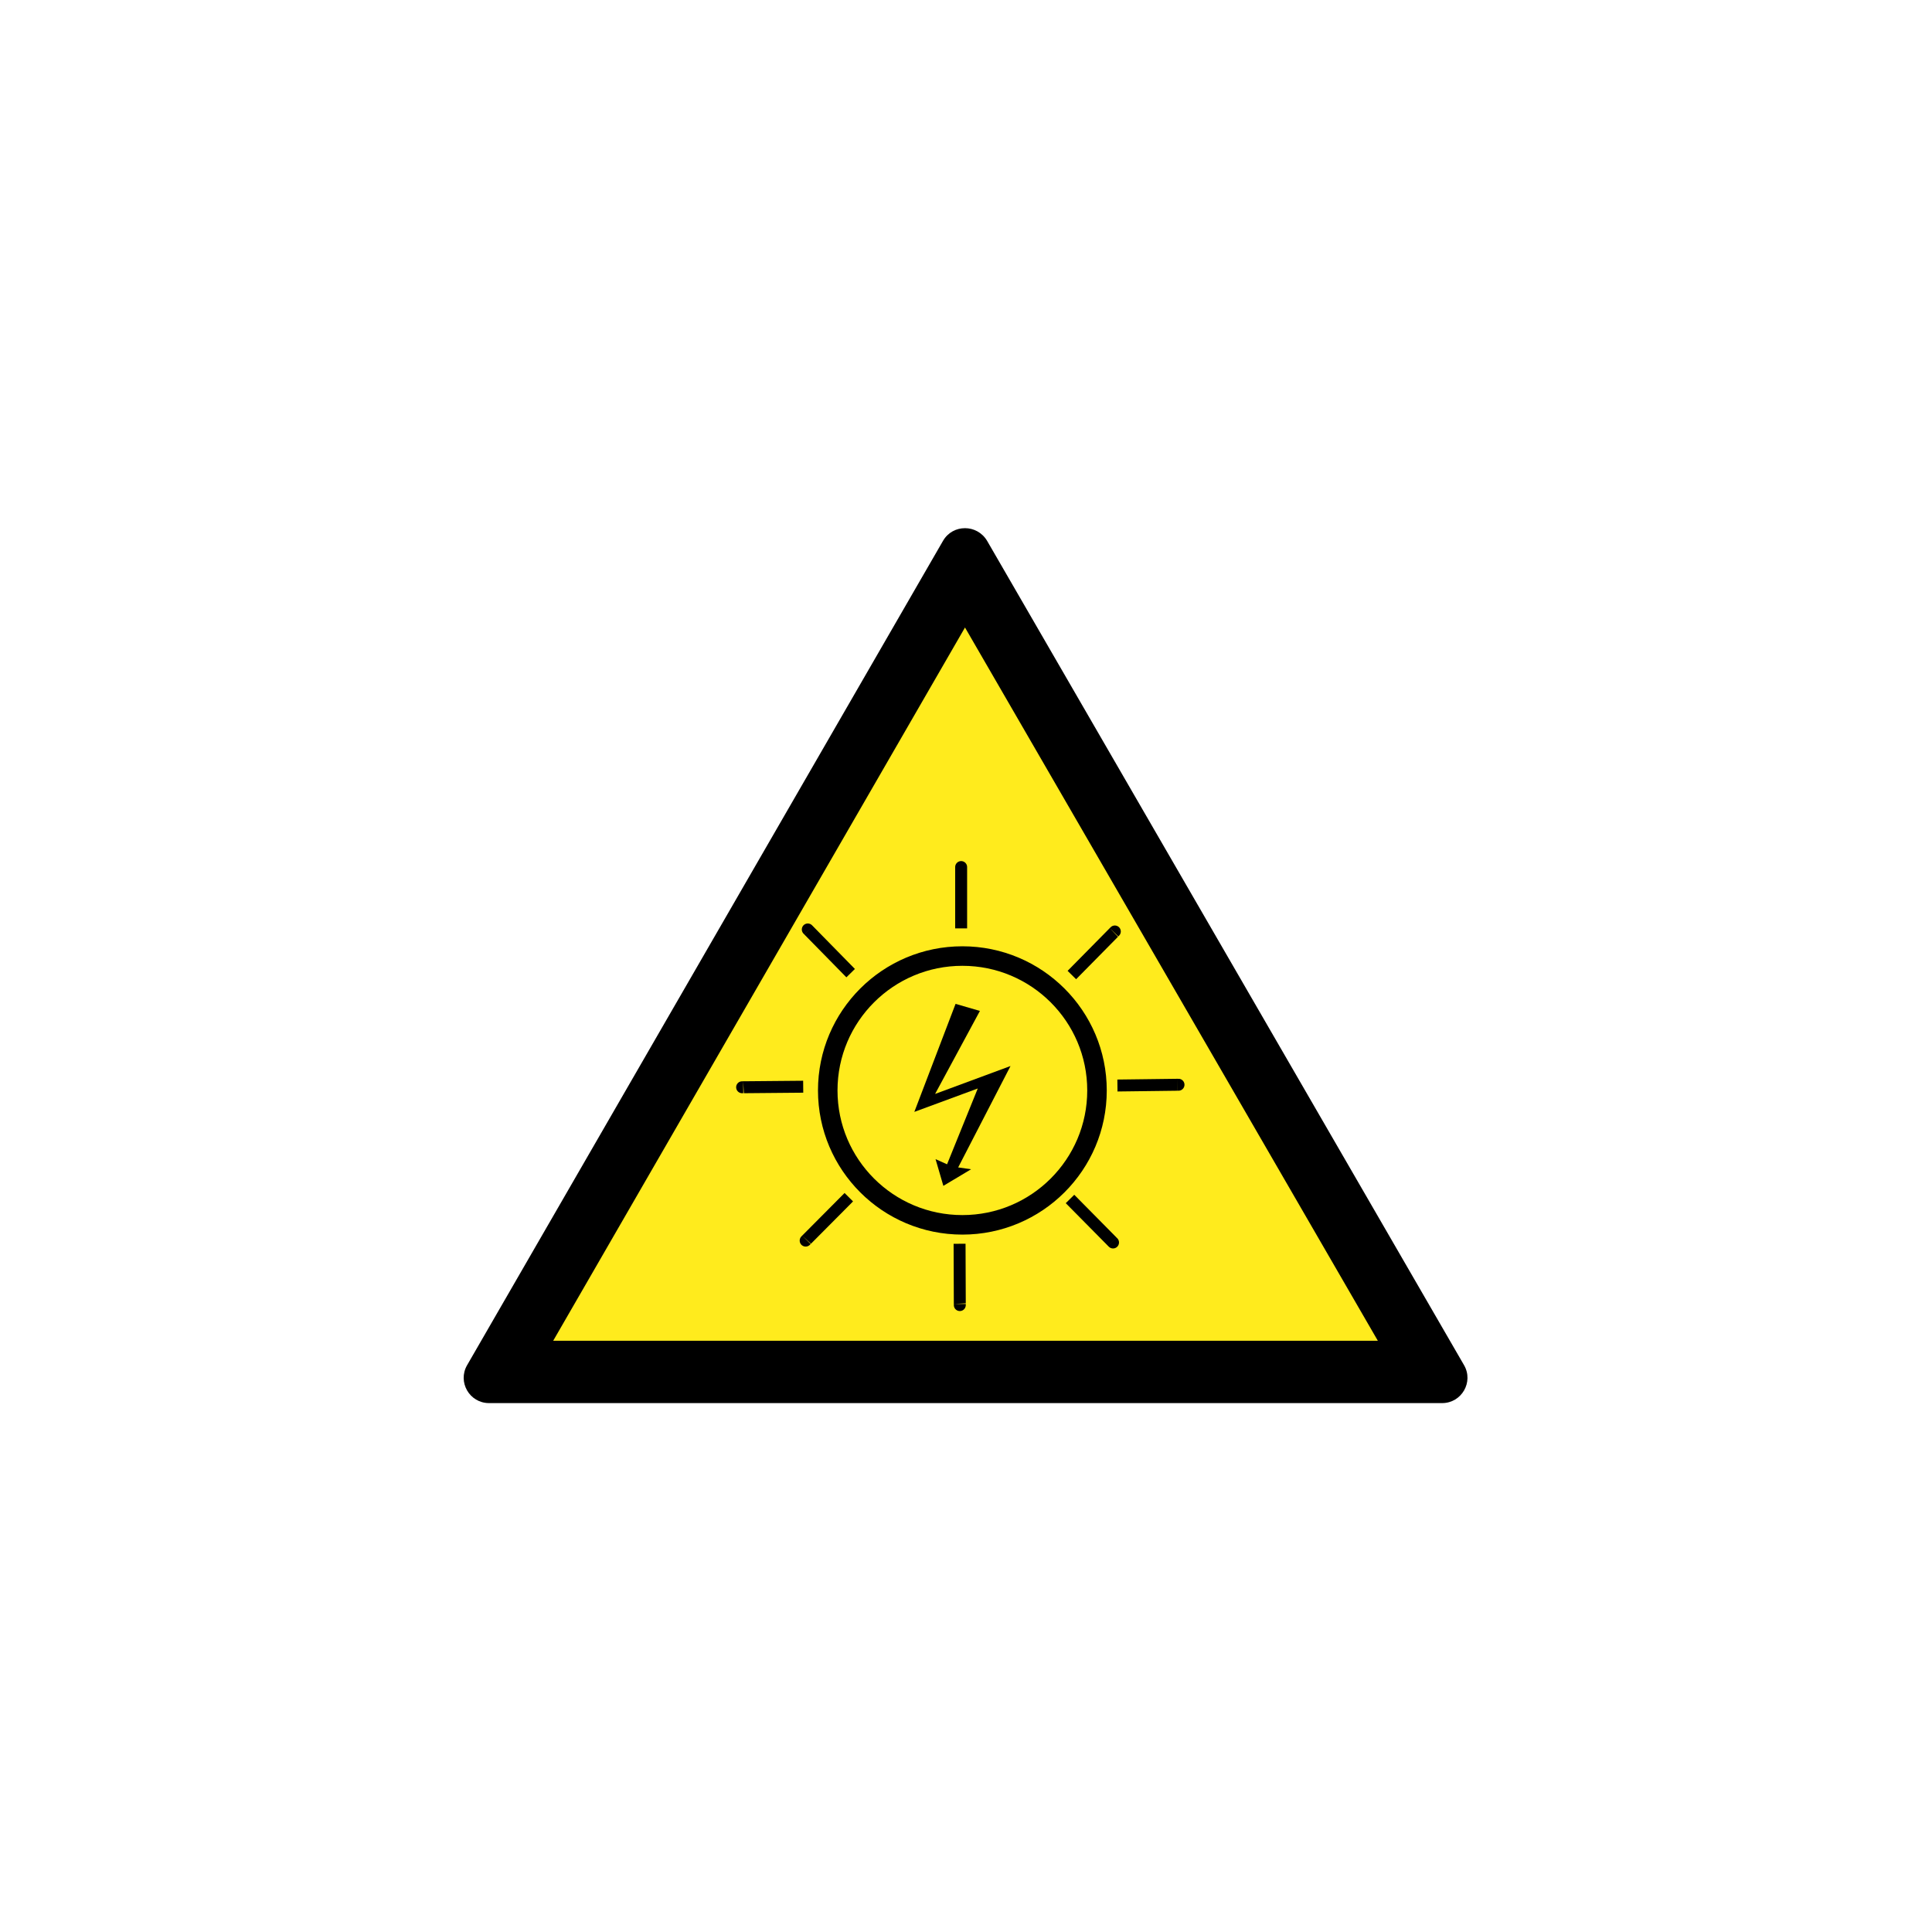 <?xml version="1.0" encoding="UTF-8" standalone="no"?>
<!-- Generator: Adobe Illustrator 24.1.0, SVG Export Plug-In . SVG Version: 6.00 Build 0)  -->

<svg
   xmlns:dc="http://purl.org/dc/elements/1.1/"
   xmlns:cc="http://creativecommons.org/ns#"
   xmlns:rdf="http://www.w3.org/1999/02/22-rdf-syntax-ns#"
   xmlns:svg="http://www.w3.org/2000/svg"
   xmlns="http://www.w3.org/2000/svg"
   xmlns:sodipodi="http://sodipodi.sourceforge.net/DTD/sodipodi-0.dtd"
   xmlns:inkscape="http://www.inkscape.org/namespaces/inkscape"
   version="1.1"
   id="svg8"
   inkscape:export-filename="/media/juhele/data_2TB/_GRAFIKA/GHS hazard symbols/GHS06_toxic_substances.png"
   inkscape:export-xdpi="99.027519"
   inkscape:export-ydpi="99.027519"
   inkscape:version="0.92.5 (2060ec1f9f, 2020-04-08)"
   sodipodi:docname="Omvormer_zonnepanelen.svg"
   x="0px"
   y="0px"
   viewBox="0 0 125 125"
   xml:space="preserve"
   width="125"
   height="125"><defs
   id="defs1174" /><sodipodi:namedview
   pagecolor="#ffffff"
   bordercolor="#666666"
   borderopacity="1"
   objecttolerance="10"
   gridtolerance="10"
   guidetolerance="10"
   inkscape:pageopacity="0"
   inkscape:pageshadow="2"
   inkscape:window-width="1920"
   inkscape:window-height="1017"
   id="namedview1172"
   showgrid="false"
   inkscape:zoom="9.3780611"
   inkscape:cx="42.061727"
   inkscape:cy="61.86916"
   inkscape:window-x="-8"
   inkscape:window-y="-8"
   inkscape:window-maximized="1"
   inkscape:current-layer="g1182" />
<style
   type="text/css"
   id="style1162">
	.st0{fill:#FFEB1D;}
	.st1{fill-rule:evenodd;clip-rule:evenodd;}
</style>

<g
   id="g1182"
   transform="matrix(0.084,0,0,0.084,29.927,33.509)"><g
     id="g1168">
	<polygon
   id="polygon1164"
   points="387,36.4 746.6,657.8 28.2,657.8 "
   class="st0"
   style="fill:#ffeb1d" />
	<path
   id="path1166"
   d="m 411.7,41.6 v 0 0 M 387,84.4 705,633.8 H 69.8 L 387,84.4 m 0,-76.5 c -6.6,0 -13.1,3.2 -16.9,9.7 L 3.5,652.6 c -7.5,13 1.9,29.2 16.9,29.2 h 734.1 c 15,0 24.4,-16.2 16.9,-29.2 L 404,17.6 C 400.1,11.1 393.5,7.9 387,7.9 Z"
   inkscape:connector-curvature="0" />
</g><path
     d="m 396.841,439.475 -23.653,58.389 -8.864,-3.964 6.014,20.578 21.337,-12.788 -9.934,-1.413 40.313,-78.105 -58.087,21.508 34.522,-63.939 -18.753,-5.446 -31.761,83.207 48.866,-18.027"
     class="st1"
     inkscape:connector-curvature="0"
     id="path28"
     style="clip-rule:evenodd;fill-rule:evenodd;stroke-width:0.392" /><ellipse
     style="fill:none;fill-rule:evenodd;stroke:#000000;stroke-width:15.035;stroke-miterlimit:4;stroke-dasharray:none;stroke-opacity:1"
     id="path1119"
     cx="384.979"
     cy="440.984"
     rx="103.694"
     ry="103.517" /><path
     style="fill:none;stroke:#000000;stroke-width:9.199px;stroke-linecap:butt;stroke-linejoin:miter;stroke-opacity:1"
     d="m 384.036,316.147 c 0,-3.149 0,-6.298 0,-9.447 0,-8.874 0,-17.748 0,-26.622 0,-2.863 0,-5.725 0,-8.588 0,-0.255 0,-4.282 0,-1.718"
     id="path1121"
     inkscape:connector-curvature="0" /><path
     style="fill:none;stroke:#000000;stroke-width:9.199px;stroke-linecap:butt;stroke-linejoin:miter;stroke-opacity:1"
     d="m 382.827,559.078 c 0.012,3.149 0.024,6.298 0.035,9.447 0.033,8.874 0.067,17.748 0.1,26.622 0.011,2.863 0.021,5.725 0.032,8.588 8.9e-4,0.254 0.016,4.282 0.006,1.718"
     id="path1121-3"
     inkscape:connector-curvature="0" /><path
     style="fill:none;stroke:#000000;stroke-width:9.199px;stroke-linecap:butt;stroke-linejoin:miter;stroke-opacity:1"
     d="m 262.38,438.111 c -3.137,0.028 -6.274,0.055 -9.411,0.083 -8.841,0.078 -17.682,0.156 -26.523,0.234 -2.852,0.025 -5.704,0.05 -8.556,0.076 -0.254,0.003 -4.266,0.038 -1.711,0.015"
     id="path1121-2"
     inkscape:connector-curvature="0" /><path
     style="fill:none;stroke:#000000;stroke-width:9.199px;stroke-linecap:butt;stroke-linejoin:miter;stroke-opacity:1"
     d="m 504.413,437.185 c 3.137,-0.04 6.274,-0.079 9.411,-0.119 8.841,-0.112 17.681,-0.223 26.522,-0.335 2.852,-0.036 5.704,-0.072 8.555,-0.108 0.254,-0.004 4.266,-0.054 1.711,-0.021"
     id="path1121-3-8"
     inkscape:connector-curvature="0" /><path
     style="fill:none;stroke:#000000;stroke-width:9.199px;stroke-linecap:butt;stroke-linejoin:miter;stroke-opacity:1"
     d="m 298.925,350.634 c -2.201,-2.244 -4.403,-4.487 -6.604,-6.731 -6.204,-6.323 -12.407,-12.646 -18.611,-18.968 -2.001,-2.04 -4.002,-4.079 -6.004,-6.119 -0.178,-0.181 -2.994,-3.051 -1.201,-1.224"
     id="path1121-1"
     inkscape:connector-curvature="0" /><path
     style="fill:none;stroke:#000000;stroke-width:9.199px;stroke-linecap:butt;stroke-linejoin:miter;stroke-opacity:1"
     d="m 467.892,524.573 c 2.21,2.235 4.419,4.471 6.629,6.705 6.228,6.299 12.454,12.599 18.682,18.898 2.009,2.032 4.017,4.064 6.027,6.096 0.179,0.181 3.005,3.04 1.205,1.219"
     id="path1121-3-4"
     inkscape:connector-curvature="0" /><path
     style="fill:none;stroke:#000000;stroke-width:9.199px;stroke-linecap:butt;stroke-linejoin:miter;stroke-opacity:1"
     d="m 297.507,523.212 c -2.216,2.229 -4.431,4.459 -6.647,6.688 -6.245,6.282 -12.489,12.564 -18.734,18.846 -2.014,2.027 -4.029,4.053 -6.043,6.08 -0.179,0.18 -3.013,3.032 -1.209,1.216"
     id="path1121-2-5"
     inkscape:connector-curvature="0" /><path
     style="fill:none;stroke:#000000;stroke-width:9.199px;stroke-linecap:butt;stroke-linejoin:miter;stroke-opacity:1"
     d="m 469.309,352.094 c 2.207,-2.238 4.415,-4.475 6.622,-6.713 6.221,-6.306 12.442,-12.611 18.663,-18.917 2.007,-2.034 4.014,-4.068 6.02,-6.102 0.178,-0.181 3.002,-3.043 1.204,-1.22"
     id="path1121-3-8-9"
     inkscape:connector-curvature="0" /></g>
</svg>